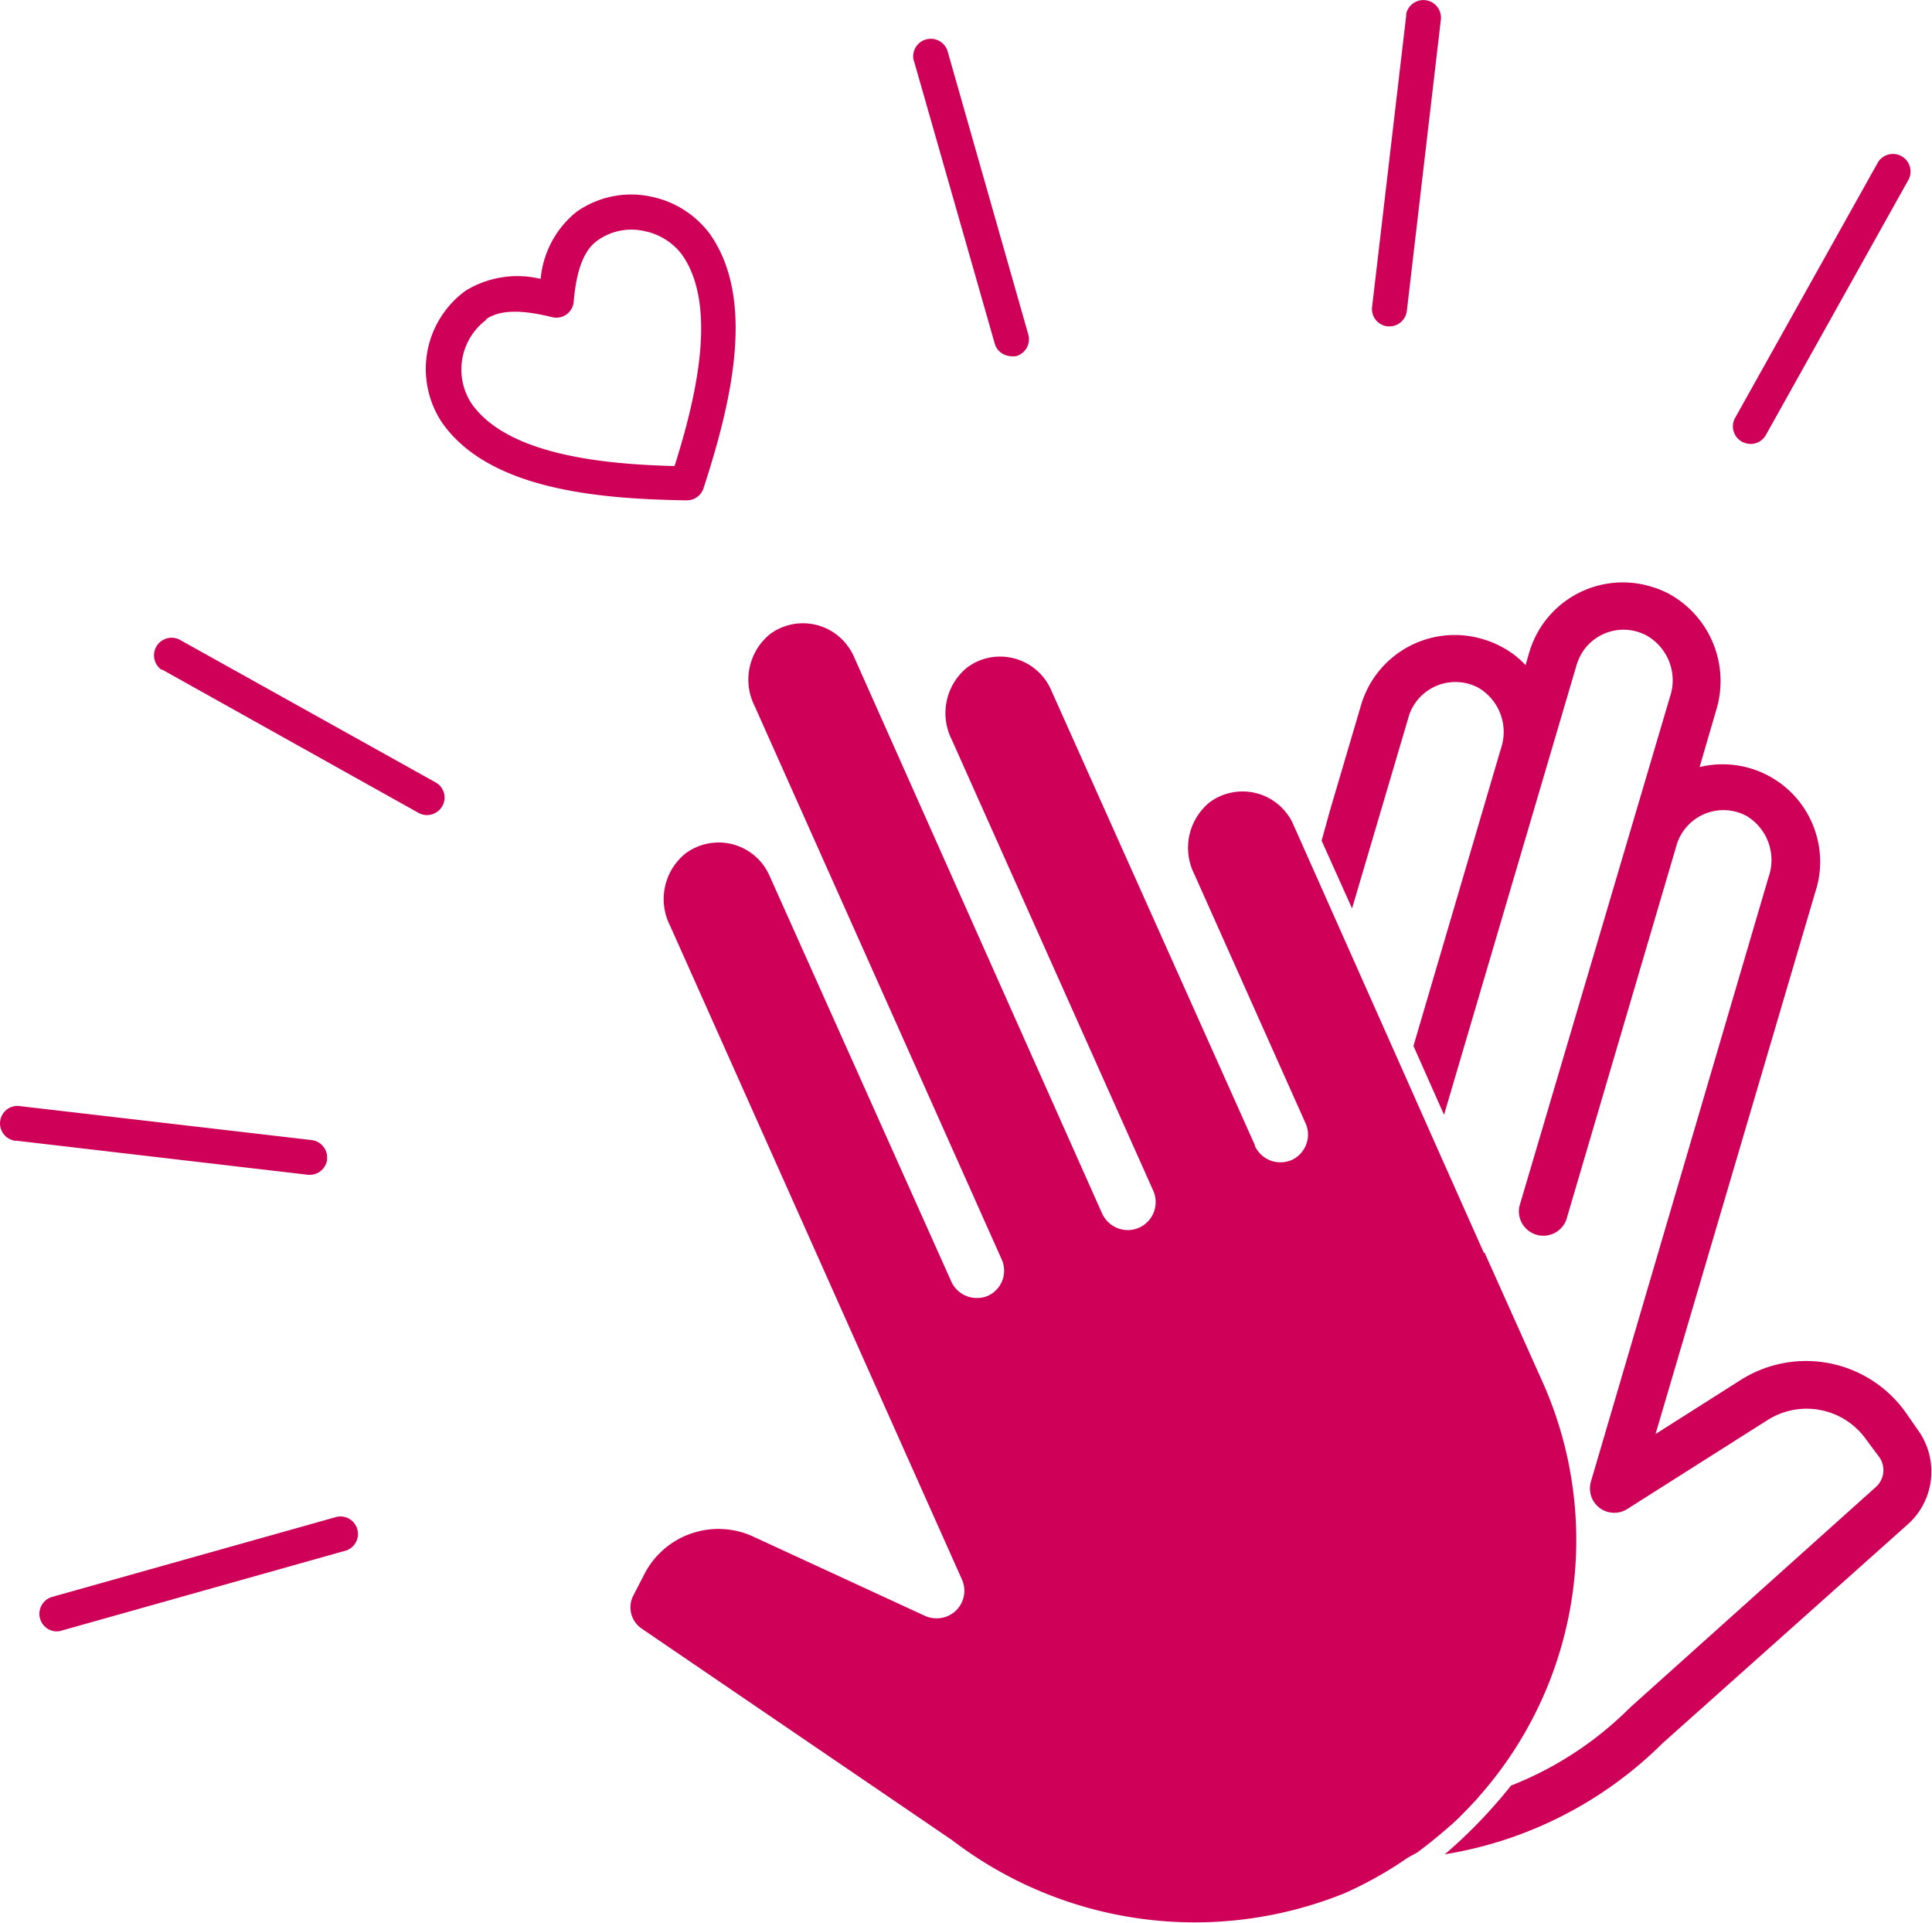 <svg id="logo2" xmlns="http://www.w3.org/2000/svg" viewBox="0 0 145.98 145.29"><defs><style>.cls-1{fill:#ce0058;}</style></defs><path class="cls-1" d="M167.6,142.45,149,159.05a30.21,30.21,0,0,1-16.45,8.39,38.1,38.1,0,0,0,5-5.19,26.33,26.33,0,0,0,9-5.9l18.58-16.67a1.71,1.71,0,0,0,.26-2.23l-1-1.34a5.51,5.51,0,0,0-7.45-1.48l-10.6,6.72a1.84,1.84,0,0,1-2.54-.56,1.87,1.87,0,0,1-.21-1.51L157,93.65A3.89,3.89,0,0,0,155.36,89a3.69,3.69,0,0,0-5,1.48,3.36,3.36,0,0,0-.32.79l-8.31,28.23a1.85,1.85,0,0,1-3.55-1h0L149.56,80a3.89,3.89,0,0,0-1.75-4.63,3.69,3.69,0,0,0-5,1.48,4.51,4.51,0,0,0-.32.79l-10,33.93-2.31-5.2,6.6-22.44a3.88,3.88,0,0,0-1.67-4.61,3.7,3.7,0,0,0-5,1.47,3.43,3.43,0,0,0-.32.8l-4.25,14.39-2.3-5.12c.35-1.25.62-2.24.62-2.24l2.36-8a7.38,7.38,0,0,1,9.15-5,7.27,7.27,0,0,1,1.42.57,6.77,6.77,0,0,1,1.86,1.41l.29-1a7.37,7.37,0,0,1,9.14-4.95,7.27,7.27,0,0,1,1.42.57,7.52,7.52,0,0,1,3.54,8.83l-1.24,4.25a7.37,7.37,0,0,1,8.9,5.42,7.29,7.29,0,0,1-.17,4.06l-12.06,40.91,6.46-4.1a9.23,9.23,0,0,1,12.45,2.48l.94,1.35A5.35,5.35,0,0,1,167.6,142.45ZM130.47,167.3l.71-.54c.3-.24.62-.49.95-.77s.66-.56,1-.86l.43-.4c.39-.39.78-.78,1.15-1.19a3.79,3.79,0,0,0,.38-.42h0a29.23,29.23,0,0,0,4.85-31.35L135.56,122h-.06l-3.64-8.17h0l-2.31-5.2h0l-8.23-18.5h0l-.19-.42a3.57,3.57,0,0,0-.48-.85,4.19,4.19,0,0,0-5.84-.92l0,0a4.43,4.43,0,0,0-1.19,5.45l6.7,15,1.71,3.83a2,2,0,0,1,.18.82,2.09,2.09,0,0,1-.58,1.48,2,2,0,0,1-.66.47,2.13,2.13,0,0,1-2.77-1.06v-.06L102.82,79.52a4.21,4.21,0,0,0-5.5-2.24,4.67,4.67,0,0,0-.84.48,4.44,4.44,0,0,0-1.19,5.46l15.24,34.11a2.12,2.12,0,0,1-1.06,2.76,2.09,2.09,0,0,1-.81.19,2.14,2.14,0,0,1-2-1.24L87.92,77a4,4,0,0,0-.49-.85,4.19,4.19,0,0,0-5.86-.9,4.43,4.43,0,0,0-1.17,5.44l18.66,41.79a2.08,2.08,0,0,1-1,2.75h0a2,2,0,0,1-.8.18,2.11,2.11,0,0,1-2-1.24L81.55,93.57a4.43,4.43,0,0,0-.48-.85,4.2,4.2,0,0,0-5.87-.91A4.42,4.42,0,0,0,74,97.26l22.06,49.41a2.08,2.08,0,0,1-1.85,2.94,2.12,2.12,0,0,1-.93-.18l-13-6a6.29,6.29,0,0,0-8.19,2.8l-.86,1.67a1.94,1.94,0,0,0,.61,2.47l23.48,16a30.18,30.18,0,0,0,29.68,4,29.66,29.66,0,0,0,4.76-2.68h0Zm-31.93-114a1.31,1.31,0,0,0,1.12.95,1.52,1.52,0,0,0,.52,0,1.33,1.33,0,0,0,.9-1.62L95,31.29a1.33,1.33,0,0,0-2.61.49.83.83,0,0,0,.06.21ZM56.28,86.45,36.94,75.67a1.33,1.33,0,0,0-1.37,2.27l.07,0L55,88.76a1.41,1.41,0,0,0,.49.16,1.34,1.34,0,0,0,1.31-.67,1.3,1.3,0,0,0-.51-1.79Zm-8.19,28.49a1.33,1.33,0,0,0-1.16-1.46l-22-2.56A1.32,1.32,0,0,0,23.4,112a1.33,1.33,0,0,0,1.09,1.53h.14l22,2.57a1.33,1.33,0,0,0,1.47-1.17ZM48.63,142l-21.33,6a1.33,1.33,0,0,0,.21,2.59,1.3,1.3,0,0,0,.52-.05l21.32-6a1.32,1.32,0,1,0-.49-2.6.9.9,0,0,0-.22.06ZM155,60.72a1.54,1.54,0,0,0,.5.16,1.32,1.32,0,0,0,1.31-.67l10.8-19.33a1.33,1.33,0,0,0-2.32-1.29L154.44,59A1.33,1.33,0,0,0,155,60.72ZM128.21,52a1.33,1.33,0,0,0,1.47-1.16h0l2.57-22a1.33,1.33,0,0,0-2.62-.44s0,.09,0,.14l-2.57,21.95A1.31,1.31,0,0,0,128.2,52ZM76.52,64.29C78.6,57.91,80.55,50,77,45a7.37,7.37,0,0,0-4.4-2.79,7.16,7.16,0,0,0-5.68,1.16,7.37,7.37,0,0,0-2.69,5.05,7.48,7.48,0,0,0-5.68.9h0a7.31,7.31,0,0,0-1.74,10c3.55,5,11.71,5.73,18.45,5.83h0A1.33,1.33,0,0,0,76.52,64.29ZM60.09,51.48c1-.71,2.6-.77,5-.17a1.32,1.32,0,0,0,1.64-1.18c.2-2.38.78-3.89,1.78-4.6a4.41,4.41,0,0,1,3.61-.71,4.71,4.71,0,0,1,2.77,1.74c2.73,3.82,1.12,10.75-.54,16-5.5-.14-12.6-.87-15.32-4.69a4.69,4.69,0,0,1,1.12-6.38Z" transform="translate(-23.38 -27.35)"/></svg>